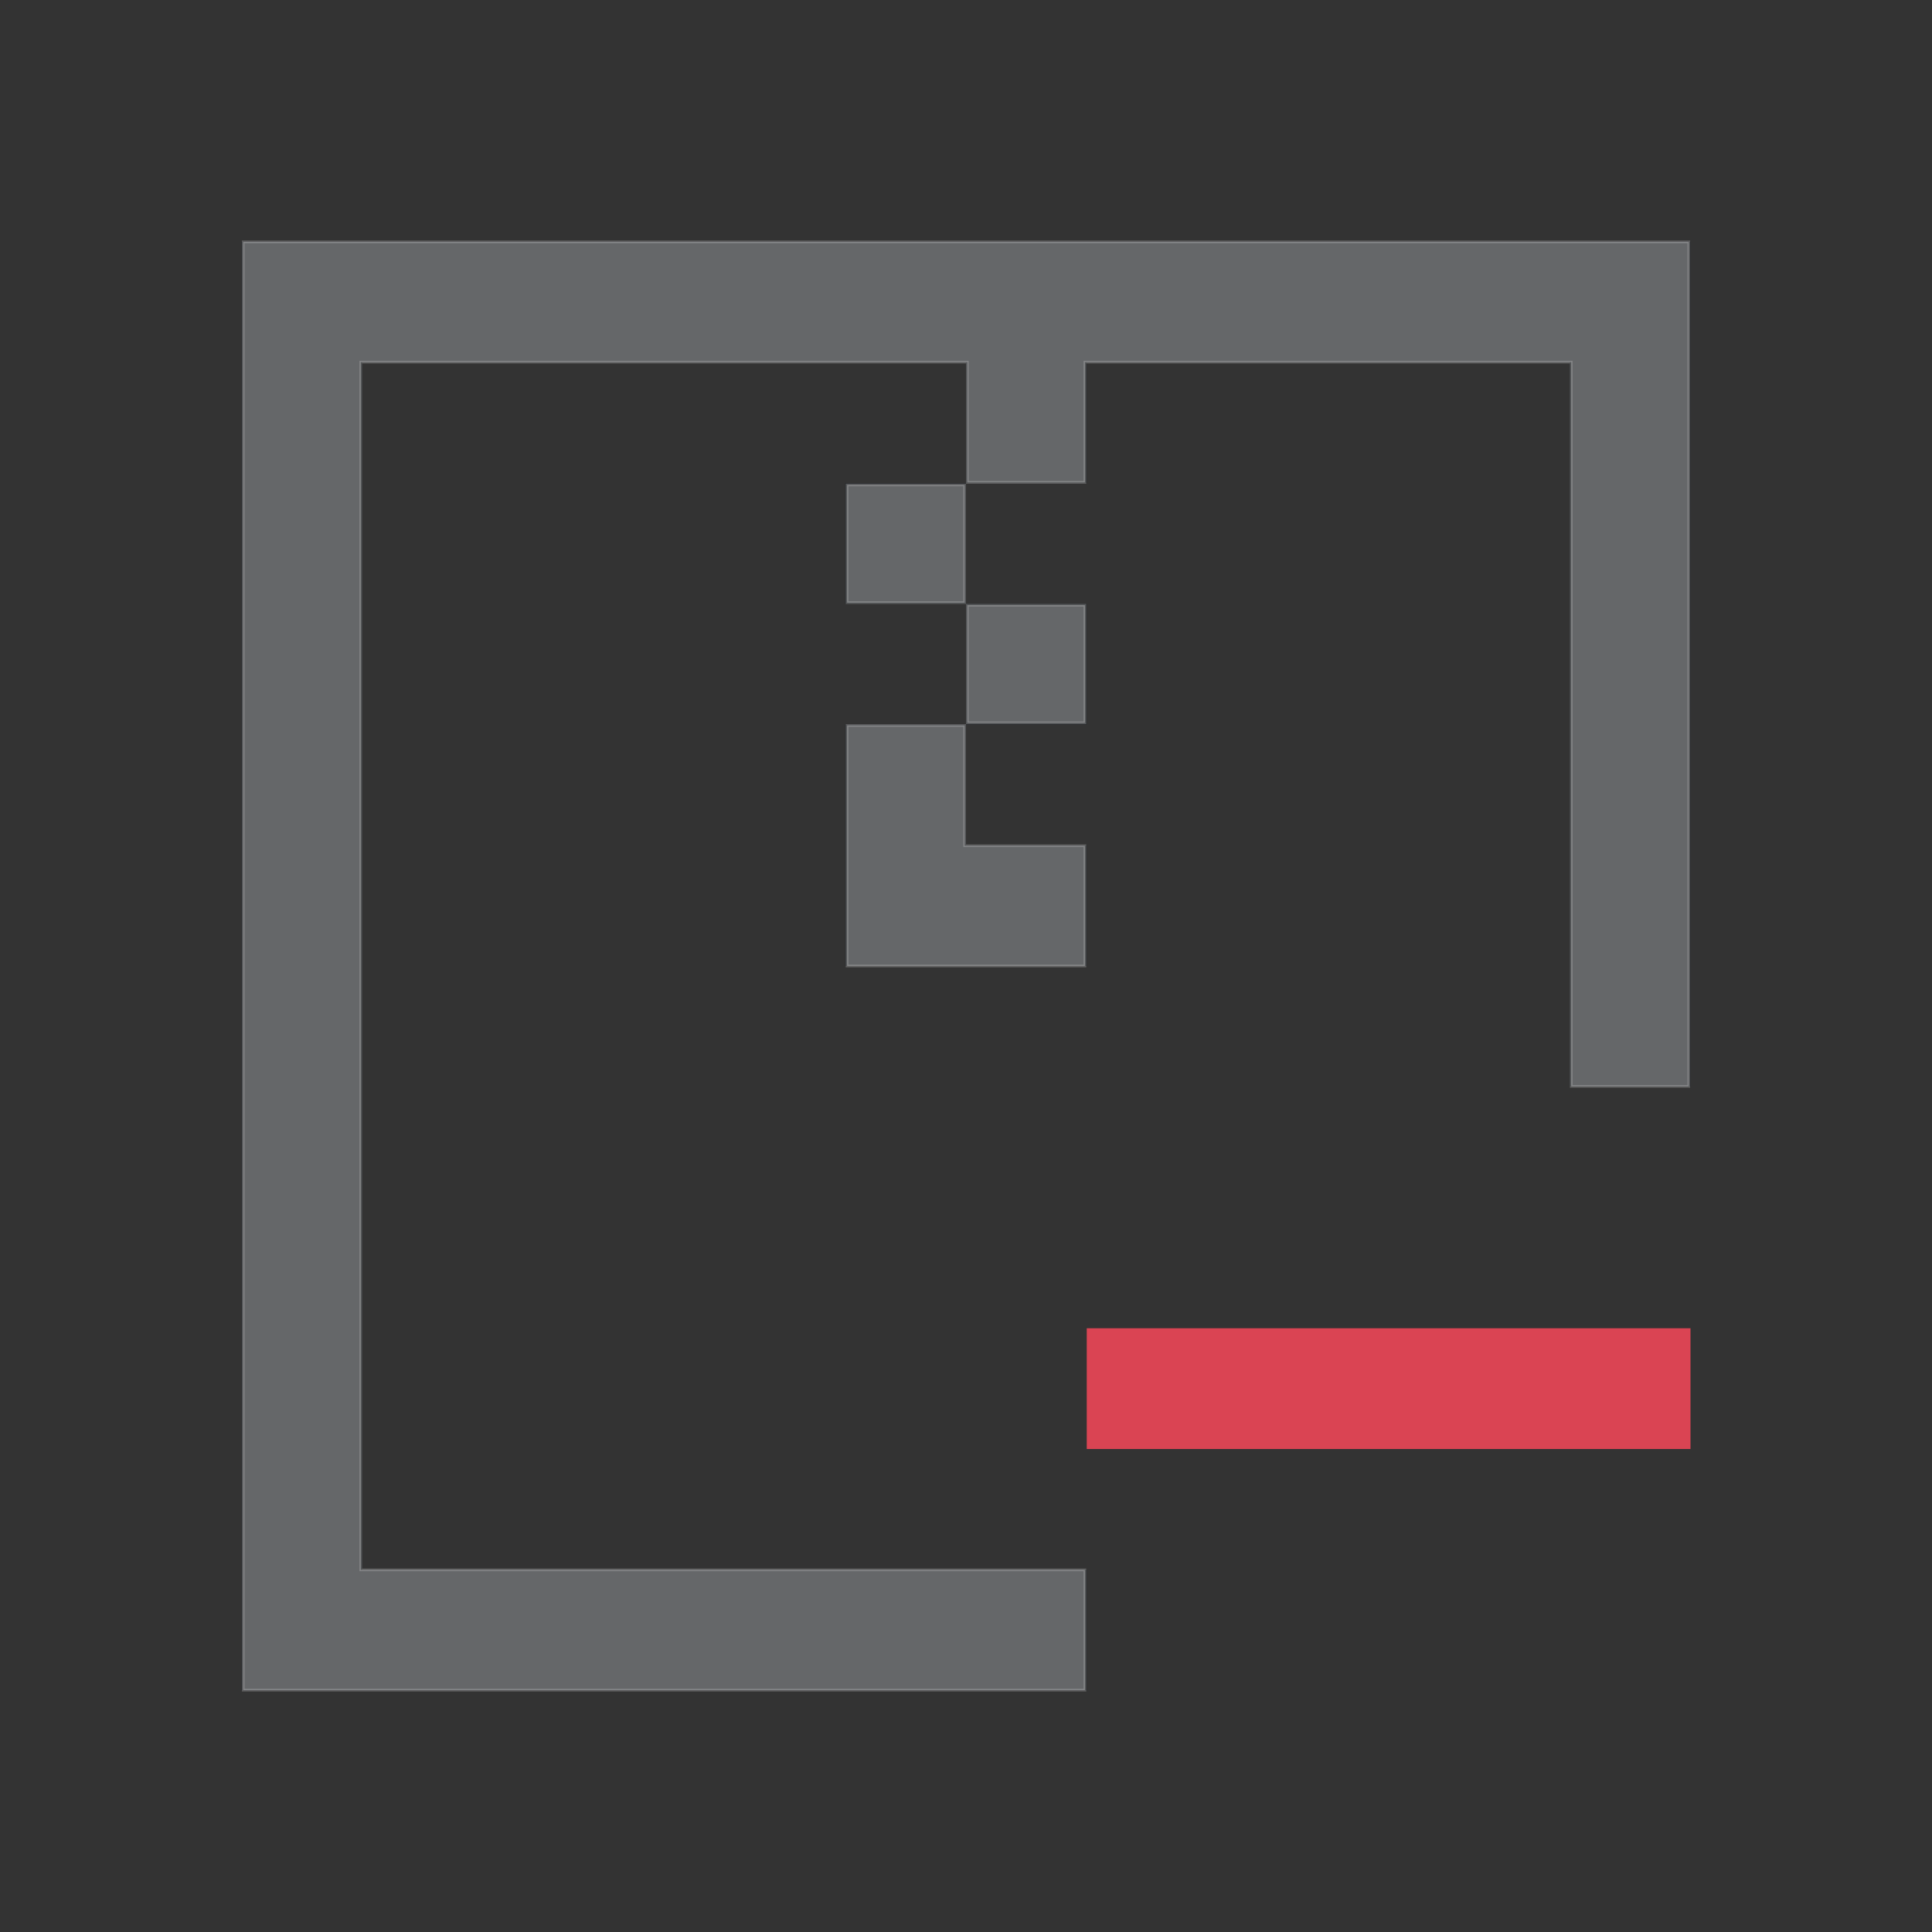 <?xml version="1.0" encoding="UTF-8" standalone="no"?>
<svg
   viewBox="0 0 16 16"
   version="1.1"
   id="svg2"
   sodipodi:docname="archive-remove.svg"
   inkscape:version="1.3.2 (091e20ef0f, 2023-11-25, custom)"
   xmlns:inkscape="http://www.inkscape.org/namespaces/inkscape"
   xmlns:sodipodi="http://sodipodi.sourceforge.net/DTD/sodipodi-0.dtd"
   xmlns="http://www.w3.org/2000/svg"
   xmlns:svg="http://www.w3.org/2000/svg">
  <rect x="0" y="0" width="16" height="16" fill="#333333" stroke="none"/>
  <defs
     id="defs2" />
  <sodipodi:namedview
     id="namedview2"
     pagecolor="#505050"
     bordercolor="#ffffff"
     borderopacity="1"
     inkscape:showpageshadow="0"
     inkscape:pageopacity="0"
     inkscape:pagecheckerboard="1"
     inkscape:deskcolor="#d1d1d1"
     inkscape:zoom="46.1875"
     inkscape:cx="7.9891746"
     inkscape:cy="7.9891746"
     inkscape:window-width="2560"
     inkscape:window-height="1388"
     inkscape:window-x="2560"
     inkscape:window-y="28"
     inkscape:window-maximized="1"
     inkscape:current-layer="svg2" />
  <style
     type="text/css"
     id="current-color-scheme">.ColorScheme-Text{color:#232629;}.ColorScheme-NegativeText { color: #da4453; } </style>
  <path
     d="m2 2v12h7v-1h-6v-10h5v1h1v-1h4v6h1v-7zm6 2h-1v1h1zm0 1v1h1v-1zm0 1h-1v1 1h2v-1h-1z"
     style="fill:currentColor;fill-opacity:1;stroke:none"
     class="ColorScheme-Text"
     id="path1" />
  <path
     d="m9 11h5v1h-5z"
     style="fill:currentColor;fill-opacity:1;stroke:none"
     class="ColorScheme-NegativeText"
     id="path2" />
  <path
     style="opacity:0.3;fill:#ffffff;stroke:#cccccc;stroke-width:0.022"
     d="M 2.014,8 V 2.003 H 8 13.986 v 3.497 3.497 H 13.499 13.012 V 5.997 2.999 H 10.999 8.985 V 3.497 3.995 H 8.498 8.011 V 3.497 2.999 H 5.499 2.988 V 8 13.001 H 5.986 8.985 v 0.498 0.498 H 5.499 2.014 Z"
     id="path3" />
  <path
     style="opacity:0.3;fill:#ffffff;stroke:#cccccc;stroke-width:0.022"
     d="M 7.015,7.004 V 6.008 H 7.502 7.989 V 6.506 7.004 H 8.487 8.985 V 7.502 8 H 8 7.015 Z"
     id="path4" />
  <path
     style="opacity:0.3;fill:#ffffff;stroke:#cccccc;stroke-width:0.022"
     d="M 8.011,5.499 V 5.012 H 8.498 8.985 V 5.499 5.986 H 8.498 8.011 Z"
     id="path5" />
  <path
     style="opacity:0.3;fill:#ffffff;stroke:#cccccc;stroke-width:0.022"
     d="M 7.015,4.503 V 4.016 H 7.502 7.989 V 4.503 4.991 H 7.502 7.015 Z"
     id="path6" />
</svg>
